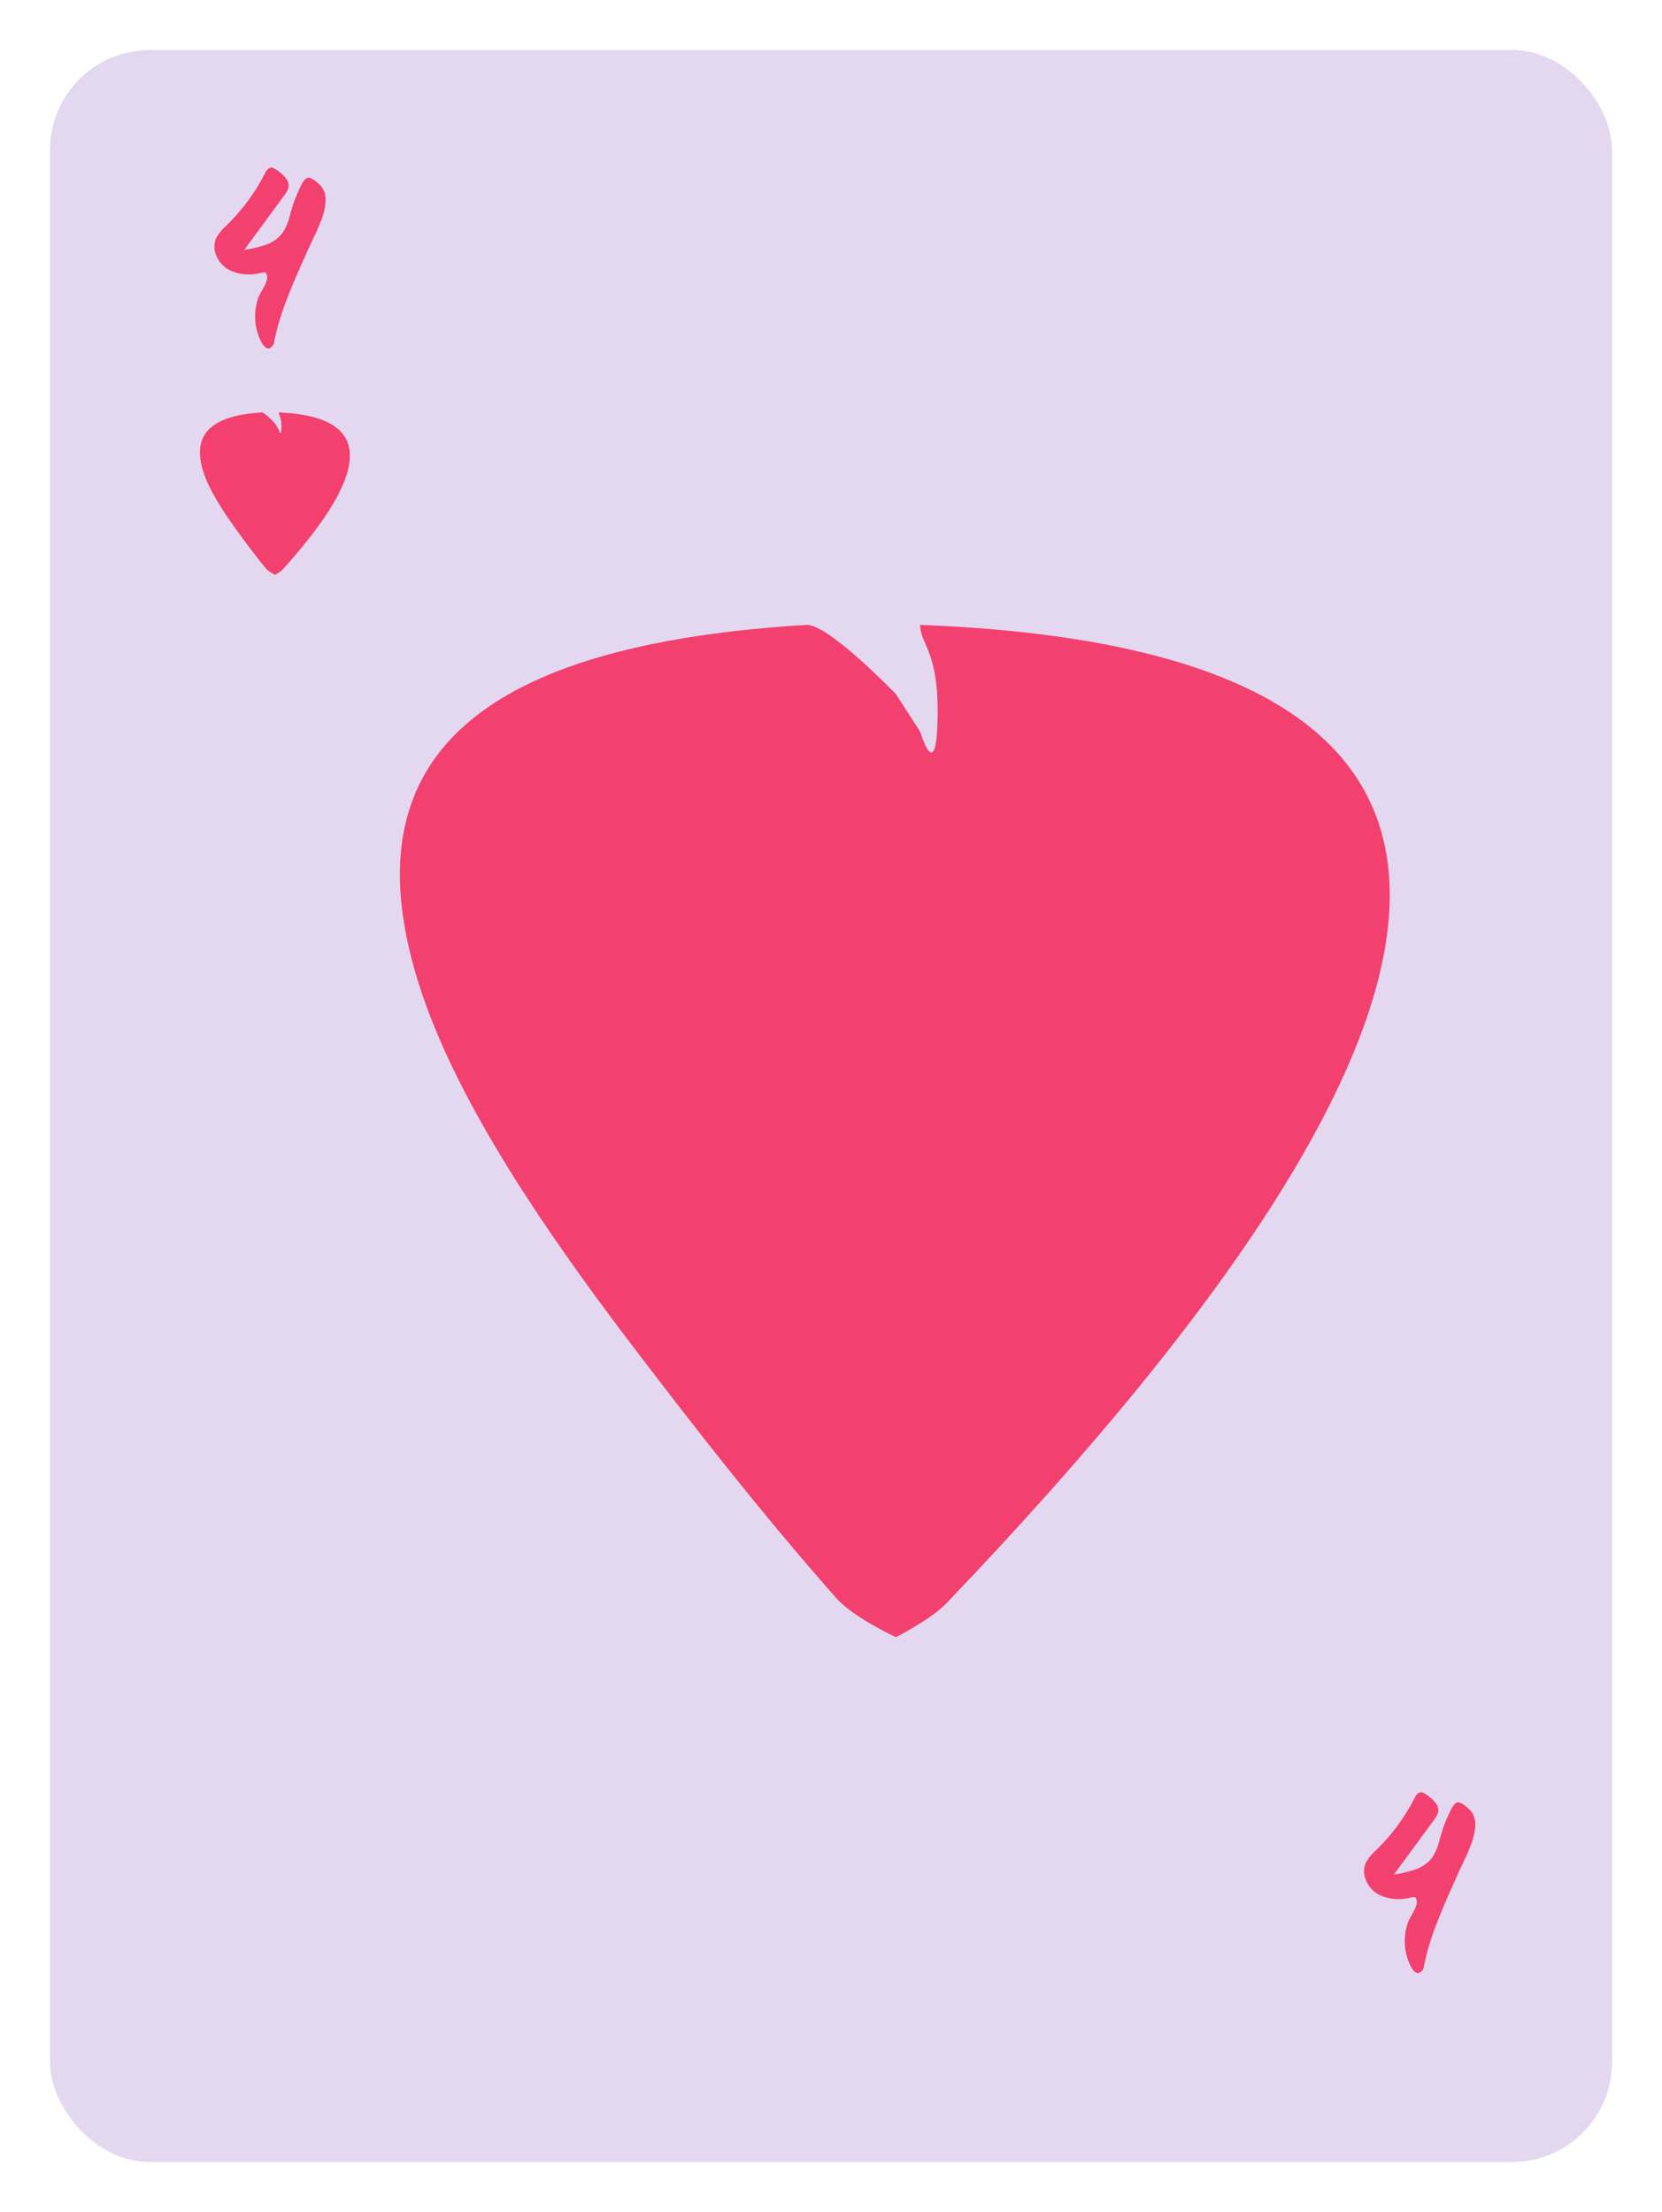 <svg width="133" height="177" viewBox="0 0 133 177" fill="none" xmlns="http://www.w3.org/2000/svg">
<g filter="url(#filter0_d)">
<rect x="6" y="2" width="125" height="169" rx="8" fill="#E4D8F1"/>
</g>
<path fill-rule="evenodd" clip-rule="evenodd" d="M73.641 50.002C122.854 51.891 123.896 77.965 75.741 128.284C74.491 129.59 71.698 131 71.698 131C71.698 131 68.316 129.446 66.95 127.904C60.761 120.919 54.988 113.443 50.388 107.396C39.467 93.035 33.491 82.279 32.233 73.201C30.29 59.185 40.45 51.459 64.525 50.002C66.278 49.896 71.698 55.543 71.698 55.543L73.641 58.553C73.641 58.553 75.033 63.24 75.033 56.826C75.033 52.054 73.608 51.469 73.641 50.002Z" fill="#F2416F"/>
<path fill-rule="evenodd" clip-rule="evenodd" d="M22.308 33C29.763 33.303 29.921 37.488 22.626 45.564C22.437 45.774 22.014 46 22.014 46C22.014 46 21.501 45.751 21.294 45.503C20.357 44.382 19.482 43.182 18.786 42.212C17.131 39.907 16.226 38.181 16.035 36.724C15.741 34.474 17.28 33.234 20.927 33C21.193 32.983 22.014 33.89 22.014 33.89L22.308 34.373C22.308 34.373 22.519 35.125 22.519 34.096C22.519 33.33 22.303 33.236 22.308 33Z" fill="#F2416F"/>
<path d="M25.484 14.683C25.875 15.033 26.066 15.469 26.058 15.989C26.049 16.502 25.936 17.039 25.716 17.601C25.504 18.154 25.28 18.663 25.044 19.127C24.947 19.338 24.857 19.529 24.776 19.7C24.654 19.977 24.532 20.254 24.41 20.53C23.913 21.605 23.445 22.699 23.006 23.814C22.566 24.921 22.221 26.048 21.968 27.195C21.968 27.228 21.964 27.265 21.956 27.305C21.948 27.427 21.907 27.541 21.834 27.647C21.647 27.875 21.472 27.94 21.309 27.842C21.154 27.745 21.02 27.582 20.906 27.354C20.792 27.126 20.707 26.931 20.65 26.768C20.324 25.775 20.332 24.787 20.674 23.802C20.731 23.663 20.817 23.497 20.931 23.301C21.085 23.049 21.211 22.793 21.309 22.532C21.415 22.272 21.407 22.044 21.285 21.849C21.252 21.808 21.203 21.792 21.138 21.8C21.073 21.8 20.996 21.812 20.906 21.837C20.817 21.861 20.719 21.881 20.613 21.898C19.832 22.044 19.083 21.95 18.367 21.617C17.895 21.364 17.549 20.994 17.33 20.506C17.11 20.018 17.098 19.533 17.293 19.053C17.488 18.695 17.745 18.378 18.062 18.101C18.095 18.077 18.123 18.048 18.148 18.016C19.384 16.811 20.398 15.44 21.187 13.902C21.236 13.788 21.297 13.686 21.37 13.597C21.451 13.499 21.549 13.438 21.663 13.414C21.753 13.405 21.834 13.422 21.907 13.463C21.989 13.495 22.066 13.54 22.139 13.597C22.4 13.759 22.631 13.963 22.835 14.207C23.047 14.443 23.132 14.708 23.091 15.001C23.026 15.22 22.92 15.42 22.774 15.599C21.7 17.064 20.625 18.528 19.551 19.993C20.129 19.912 20.695 19.778 21.248 19.59C21.81 19.403 22.265 19.082 22.615 18.626C22.9 18.178 23.099 17.69 23.213 17.161C23.246 17.064 23.274 16.966 23.299 16.868C23.502 16.152 23.775 15.46 24.117 14.793C24.328 14.378 24.528 14.187 24.715 14.219C24.91 14.244 25.166 14.398 25.484 14.683Z" fill="#F2416F"/>
<path d="M117.484 144.683C117.875 145.033 118.066 145.469 118.058 145.989C118.049 146.502 117.936 147.039 117.716 147.601C117.504 148.154 117.28 148.663 117.044 149.127C116.947 149.338 116.857 149.529 116.776 149.7C116.654 149.977 116.532 150.254 116.41 150.53C115.913 151.605 115.445 152.699 115.006 153.814C114.566 154.921 114.221 156.048 113.968 157.195C113.968 157.228 113.964 157.265 113.956 157.305C113.948 157.427 113.907 157.541 113.834 157.647C113.647 157.875 113.472 157.94 113.309 157.842C113.154 157.745 113.02 157.582 112.906 157.354C112.792 157.126 112.707 156.931 112.65 156.768C112.324 155.775 112.333 154.787 112.674 153.802C112.731 153.663 112.817 153.497 112.931 153.301C113.085 153.049 113.211 152.793 113.309 152.532C113.415 152.272 113.407 152.044 113.285 151.849C113.252 151.808 113.203 151.792 113.138 151.8C113.073 151.8 112.996 151.812 112.906 151.837C112.817 151.861 112.719 151.881 112.613 151.898C111.832 152.044 111.083 151.95 110.367 151.617C109.895 151.365 109.549 150.994 109.33 150.506C109.11 150.018 109.098 149.533 109.293 149.053C109.488 148.695 109.745 148.378 110.062 148.101C110.095 148.077 110.123 148.048 110.147 148.016C111.384 146.811 112.398 145.44 113.187 143.902C113.236 143.788 113.297 143.686 113.37 143.597C113.451 143.499 113.549 143.438 113.663 143.414C113.753 143.406 113.834 143.422 113.907 143.462C113.989 143.495 114.066 143.54 114.139 143.597C114.4 143.76 114.631 143.963 114.835 144.207C115.047 144.443 115.132 144.708 115.091 145.001C115.026 145.22 114.92 145.42 114.774 145.599C113.7 147.064 112.625 148.528 111.551 149.993C112.129 149.912 112.695 149.778 113.248 149.59C113.81 149.403 114.265 149.082 114.615 148.626C114.9 148.178 115.099 147.69 115.213 147.161C115.246 147.064 115.274 146.966 115.299 146.868C115.502 146.152 115.775 145.46 116.117 144.793C116.328 144.378 116.528 144.187 116.715 144.219C116.91 144.244 117.166 144.398 117.484 144.683Z" fill="#F2416F"/>
<defs>
<filter id="filter0_d" x="0" y="0" width="133" height="177" filterUnits="userSpaceOnUse" color-interpolation-filters="sRGB">
<feFlood flood-opacity="0" result="BackgroundImageFix"/>
<feColorMatrix in="SourceAlpha" type="matrix" values="0 0 0 0 0 0 0 0 0 0 0 0 0 0 0 0 0 0 127 0"/>
<feOffset dx="-2" dy="2"/>
<feGaussianBlur stdDeviation="2"/>
<feColorMatrix type="matrix" values="0 0 0 0 0 0 0 0 0 0 0 0 0 0 0 0 0 0 0.247 0"/>
<feBlend mode="normal" in2="BackgroundImageFix" result="effect1_dropShadow"/>
<feBlend mode="normal" in="SourceGraphic" in2="effect1_dropShadow" result="shape"/>
</filter>
</defs>
</svg>

